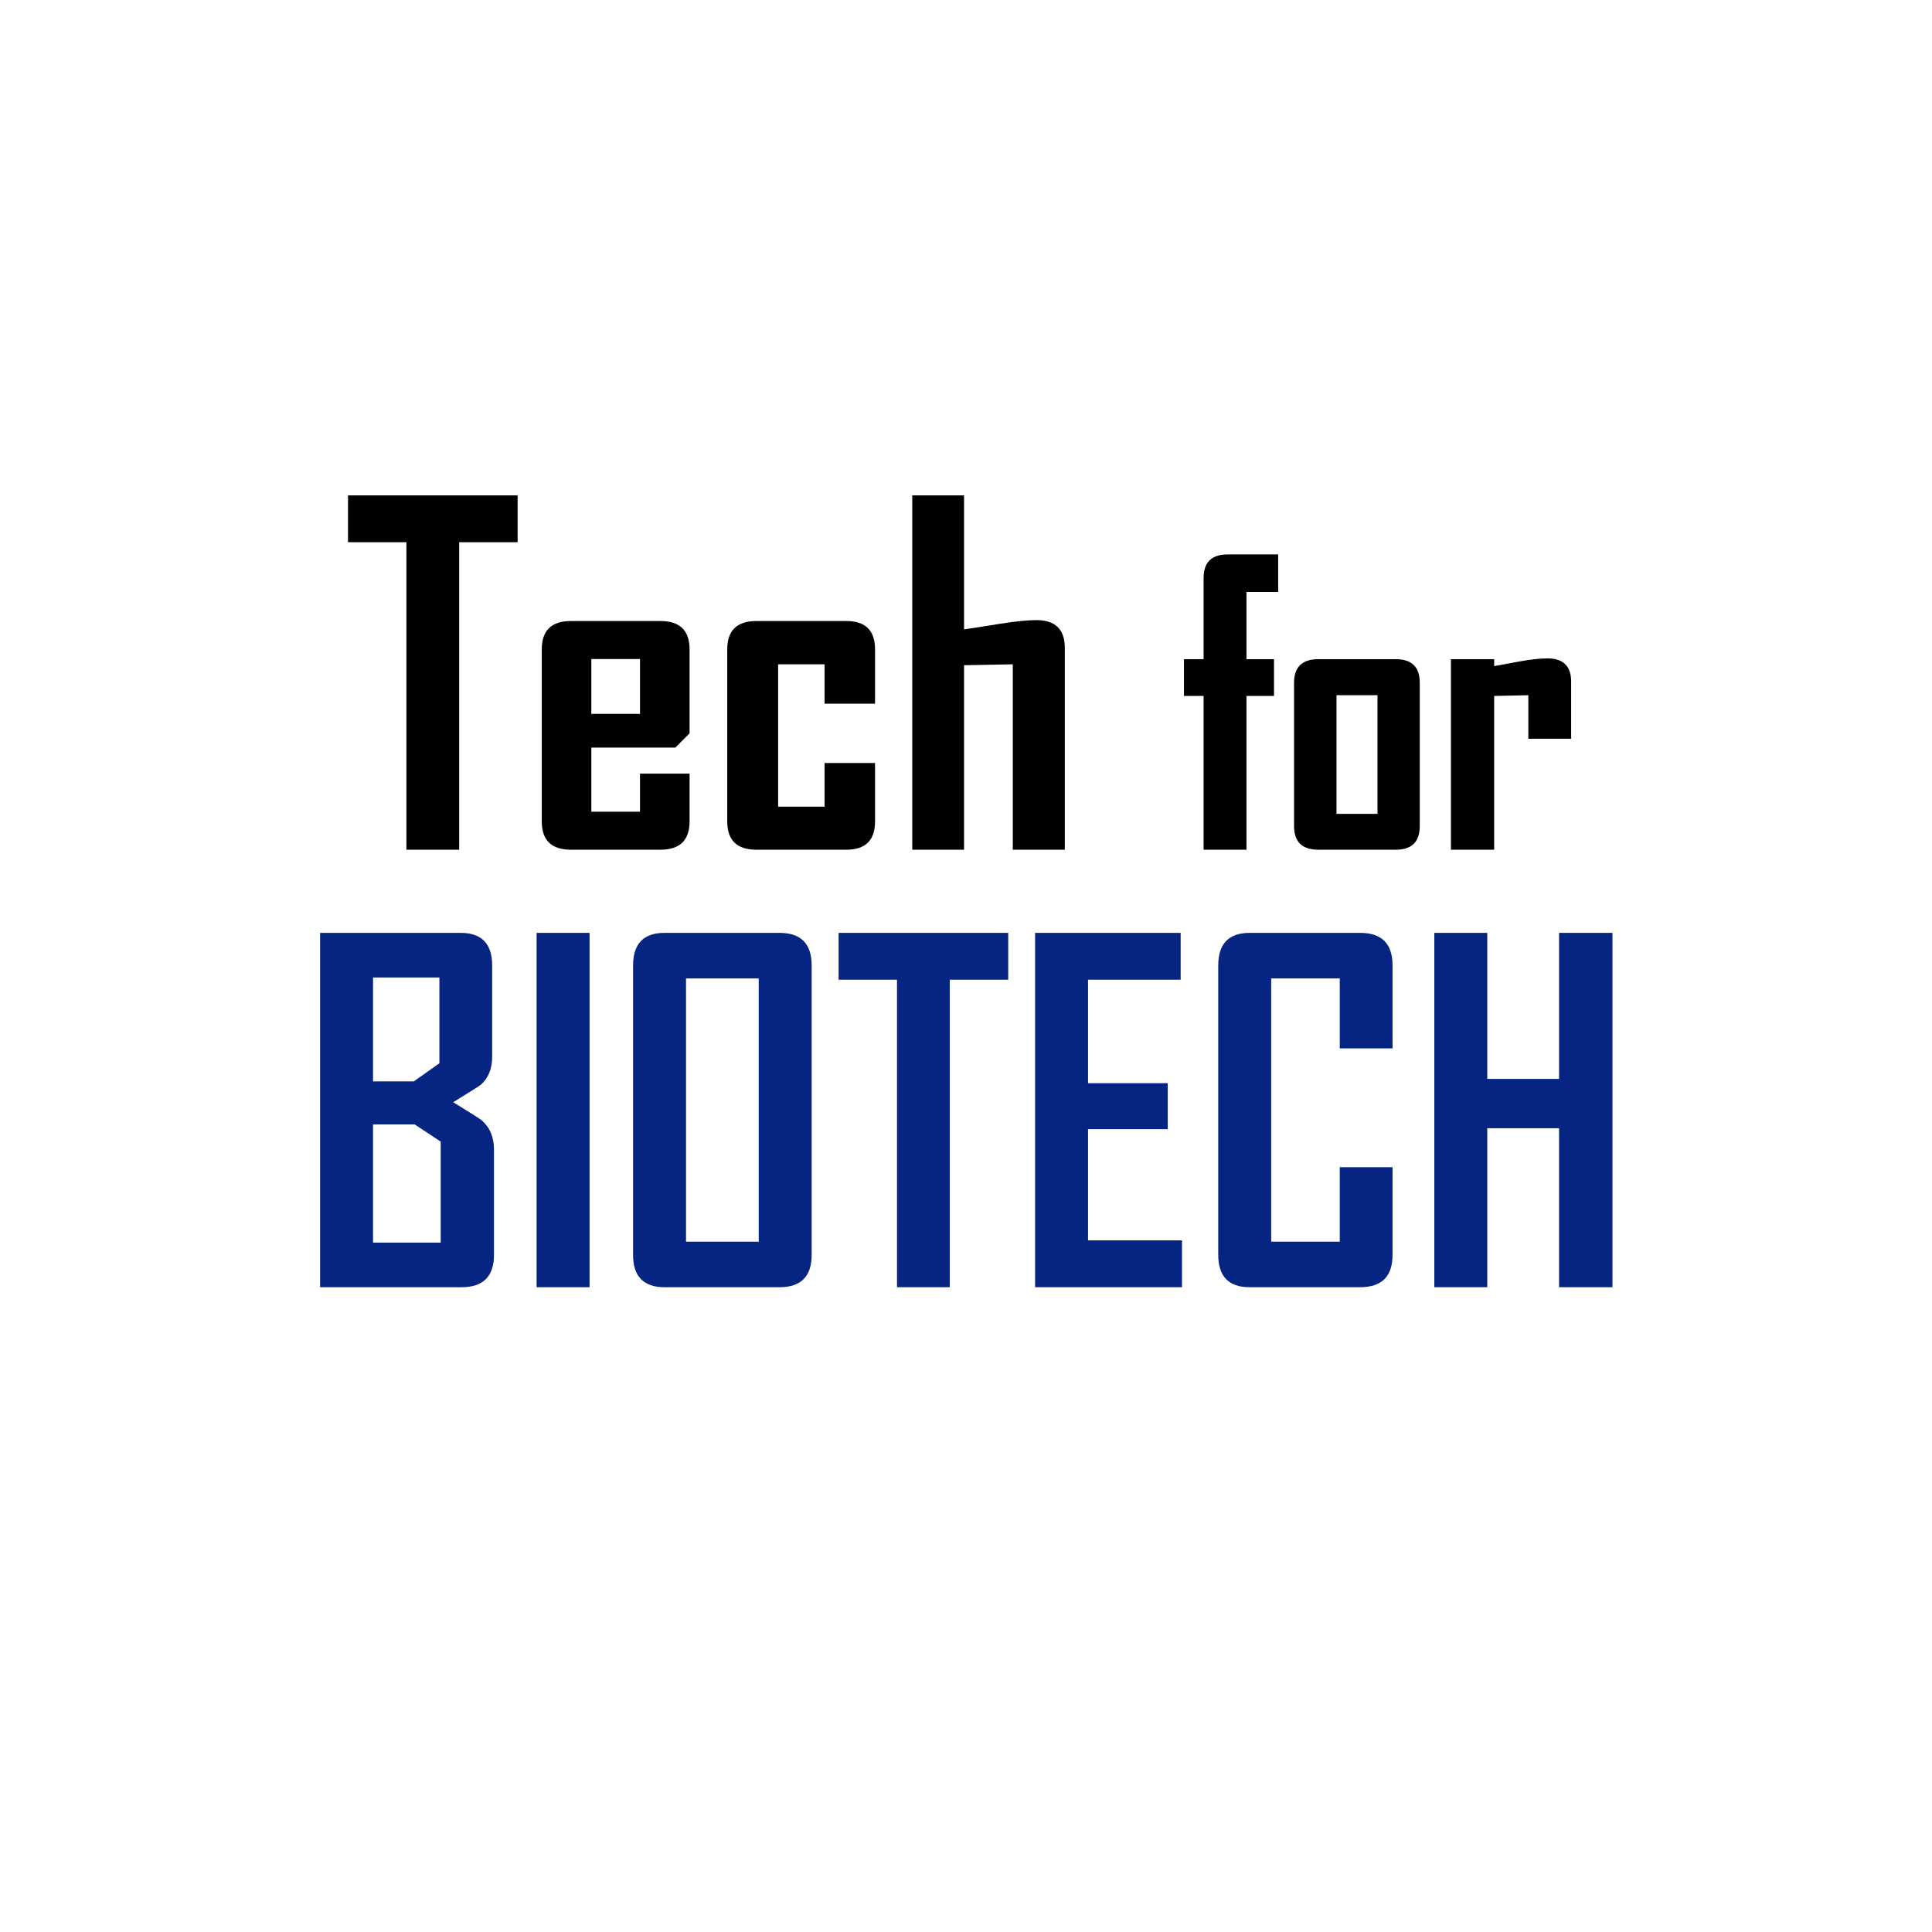 <?xml version="1.0" encoding="UTF-8"?>
<svg xmlns="http://www.w3.org/2000/svg" xmlns:xlink="http://www.w3.org/1999/xlink" width="500pt" height="500pt" viewBox="0 0 500 500" version="1.1">
<defs>
<g>
<symbol overflow="visible" id="glyph0-0">
<path style="stroke:none;" d="M 7.5 0 L 7.5 -95.688 L 52.5 -95.688 L 52.5 0 Z M 15 -7.5 L 45 -7.5 L 45 -88.188 L 15 -88.188 Z M 15 -7.5 "/>
</symbol>
<symbol overflow="visible" id="glyph0-1">
<path style="stroke:none;" d="M 45.359 -79.578 L 30.234 -79.578 L 30.234 0 L 16.578 0 L 16.578 -79.578 L 1.469 -79.578 L 1.469 -91.703 L 45.359 -91.703 Z M 45.359 -79.578 "/>
</symbol>
<symbol overflow="visible" id="glyph0-2">
<path style="stroke:none;" d="M 43.062 -7.328 C 43.062 -2.441 40.547 0 35.516 0 L 12.359 0 C 7.328 0 4.812 -2.441 4.812 -7.328 L 4.812 -51.859 C 4.812 -56.742 7.328 -59.188 12.359 -59.188 L 35.516 -59.188 C 40.547 -59.188 43.062 -56.742 43.062 -51.859 L 43.062 -30.125 L 39.375 -26.422 L 17.641 -26.422 L 17.641 -9.844 L 30.234 -9.844 L 30.234 -19.688 L 43.062 -19.688 Z M 30.234 -35.156 L 30.234 -49.344 L 17.641 -49.344 L 17.641 -35.156 Z M 30.234 -35.156 "/>
</symbol>
<symbol overflow="visible" id="glyph0-3">
<path style="stroke:none;" d="M 43.062 -7.328 C 43.062 -2.441 40.582 0 35.625 0 L 12.359 0 C 7.328 0 4.812 -2.441 4.812 -7.328 L 4.812 -51.859 C 4.812 -56.742 7.328 -59.188 12.359 -59.188 L 35.625 -59.188 C 40.582 -59.188 43.062 -56.742 43.062 -51.859 L 43.062 -37.797 L 30 -37.797 L 30 -47.984 L 17.984 -47.984 L 17.984 -11.141 L 30 -11.141 L 30 -22.438 L 43.062 -22.438 Z M 43.062 -7.328 "/>
</symbol>
<symbol overflow="visible" id="glyph0-4">
<path style="stroke:none;" d="M 44.297 0 L 30.828 0 L 30.828 -47.984 L 18.219 -47.75 L 18.219 0 L 4.812 0 L 4.812 -91.703 L 18.219 -91.703 L 18.219 -57.016 C 21.344 -57.484 24.469 -57.973 27.594 -58.484 C 31.539 -59.109 34.664 -59.422 36.969 -59.422 C 41.852 -59.422 44.297 -57.016 44.297 -52.203 Z M 44.297 0 "/>
</symbol>
<symbol overflow="visible" id="glyph0-5">
<path style="stroke:none;" d=""/>
</symbol>
<symbol overflow="visible" id="glyph0-6">
<path style="stroke:none;" d="M 50.516 -8.375 C 50.516 -2.789 47.719 0 42.125 0 L 5.516 0 L 5.516 -91.703 L 41.891 -91.703 C 47.328 -91.703 50.047 -88.891 50.047 -83.266 L 50.047 -59.656 C 50.047 -56.531 49.066 -54.109 47.109 -52.391 C 46.836 -52.148 44.457 -50.645 39.969 -47.875 C 44.613 -45.02 47.07 -43.457 47.344 -43.188 C 49.457 -41.352 50.516 -38.832 50.516 -35.625 Z M 36.391 -57.953 L 36.391 -80.156 L 19.219 -80.156 L 19.219 -53.266 L 29.766 -53.266 Z M 36.734 -11.547 L 36.734 -37.672 L 30 -42.125 L 19.219 -42.125 L 19.219 -11.547 Z M 36.734 -11.547 "/>
</symbol>
<symbol overflow="visible" id="glyph0-7">
<path style="stroke:none;" d="M 19.453 0 L 5.75 0 L 5.75 -91.703 L 19.453 -91.703 Z M 19.453 0 "/>
</symbol>
<symbol overflow="visible" id="glyph0-8">
<path style="stroke:none;" d="M 51.734 -8.375 C 51.734 -2.789 48.961 0 43.422 0 L 13.656 0 C 8.227 0 5.516 -2.789 5.516 -8.375 L 5.516 -83.266 C 5.516 -88.891 8.227 -91.703 13.656 -91.703 L 43.422 -91.703 C 48.961 -91.703 51.734 -88.891 51.734 -83.266 Z M 38.031 -11.781 L 38.031 -79.922 L 19.219 -79.922 L 19.219 -11.781 Z M 38.031 -11.781 "/>
</symbol>
<symbol overflow="visible" id="glyph0-9">
<path style="stroke:none;" d="M 43.531 0 L 5.516 0 L 5.516 -91.703 L 43.188 -91.703 L 43.188 -79.578 L 19.219 -79.578 L 19.219 -52.797 L 39.844 -52.797 L 39.844 -40.906 L 19.219 -40.906 L 19.219 -12.125 L 43.531 -12.125 Z M 43.531 0 "/>
</symbol>
<symbol overflow="visible" id="glyph0-10">
<path style="stroke:none;" d="M 50.625 -8.375 C 50.625 -2.789 47.832 0 42.25 0 L 13.656 0 C 8.227 0 5.516 -2.789 5.516 -8.375 L 5.516 -83.266 C 5.516 -88.891 8.227 -91.703 13.656 -91.703 L 42.25 -91.703 C 47.832 -91.703 50.625 -88.891 50.625 -83.266 L 50.625 -61.812 L 36.969 -61.812 L 36.969 -79.922 L 19.219 -79.922 L 19.219 -11.781 L 36.969 -11.781 L 36.969 -31.062 L 50.625 -31.062 Z M 50.625 -8.375 "/>
</symbol>
<symbol overflow="visible" id="glyph0-11">
<path style="stroke:none;" d="M 51.625 0 L 37.797 0 L 37.797 -41.141 L 19.219 -41.141 L 19.219 0 L 5.516 0 L 5.516 -91.703 L 19.219 -91.703 L 19.219 -53.906 L 37.797 -53.906 L 37.797 -91.703 L 51.625 -91.703 Z M 51.625 0 "/>
</symbol>
<symbol overflow="visible" id="glyph1-0">
<path style="stroke:none;" d="M 6.25 0 L 6.25 -79.734 L 43.75 -79.734 L 43.75 0 Z M 12.5 -6.25 L 37.5 -6.25 L 37.5 -73.484 L 12.5 -73.484 Z M 12.5 -6.25 "/>
</symbol>
<symbol overflow="visible" id="glyph1-1">
<path style="stroke:none;" d="M 25.688 -66.703 L 17.484 -66.703 L 17.484 -49.312 L 24.609 -49.312 L 24.609 -39.797 L 17.484 -39.797 L 17.484 0 L 6.391 0 L 6.391 -39.797 L 1.312 -39.797 L 1.312 -49.312 L 6.391 -49.312 L 6.391 -70.312 C 6.391 -74.383 8.457 -76.422 12.594 -76.422 L 25.688 -76.422 Z M 25.688 -66.703 "/>
</symbol>
<symbol overflow="visible" id="glyph1-2">
<path style="stroke:none;" d="M 36.531 -6.109 C 36.531 -2.035 34.461 0 30.328 0 L 10.297 0 C 6.098 0 4 -2.035 4 -6.109 L 4 -43.219 C 4 -47.281 6.098 -49.312 10.297 -49.312 L 30.328 -49.312 C 34.461 -49.312 36.531 -47.281 36.531 -43.219 Z M 25.594 -9.281 L 25.594 -39.984 L 14.984 -39.984 L 14.984 -9.281 Z M 25.594 -9.281 "/>
</symbol>
<symbol overflow="visible" id="glyph1-3">
<path style="stroke:none;" d="M 35.109 -28.719 L 24.031 -28.719 L 24.031 -39.984 L 15.188 -39.797 L 15.188 0 L 4 0 L 4 -49.312 L 15.188 -49.312 L 15.188 -47.516 C 17.5 -47.93 19.797 -48.352 22.078 -48.781 C 24.836 -49.27 27.145 -49.516 29 -49.516 C 33.07 -49.516 35.109 -47.508 35.109 -43.5 Z M 35.109 -28.719 "/>
</symbol>
<symbol overflow="visible" id="glyph2-0">
<path style="stroke:none;" d="M 0 0 L 6 0 L 6 -8.406 L 0 -8.406 Z M 3 -4.734 L 0.953 -7.797 L 5.047 -7.797 Z M 3.359 -4.203 L 5.406 -7.266 L 5.406 -1.141 Z M 0.953 -0.594 L 3 -3.656 L 5.047 -0.594 Z M 0.594 -7.266 L 2.641 -4.203 L 0.594 -1.141 Z M 0.594 -7.266 "/>
</symbol>
<symbol overflow="visible" id="glyph2-1">
<path style="stroke:none;" d=""/>
</symbol>
</g>
</defs>
<g id="surface1">
<g style="fill:rgb(0%,0%,0%);fill-opacity:1;">
  <use xlink:href="#glyph0-1" x="88.597" y="219.907"/>
  <use xlink:href="#glyph0-2" x="135.397" y="219.907"/>
  <use xlink:href="#glyph0-3" x="183.397" y="219.907"/>
  <use xlink:href="#glyph0-4" x="231.277" y="219.907"/>
  <use xlink:href="#glyph0-5" x="280.357" y="219.907"/>
</g>
<g style="fill:rgb(0%,0%,0%);fill-opacity:1;">
  <use xlink:href="#glyph1-1" x="305.101" y="219.907"/>
  <use xlink:href="#glyph1-2" x="330.901" y="219.907"/>
  <use xlink:href="#glyph1-3" x="371.501" y="219.907"/>
</g>
<g style="fill:rgb(0%,0%,0%);fill-opacity:1;">
  <use xlink:href="#glyph2-1" x="408.86" y="219.907"/>
</g>
<g style="fill:rgb(2.699%,14.099%,50.999%);fill-opacity:1;">
  <use xlink:href="#glyph0-6" x="77.324" y="333.129"/>
  <use xlink:href="#glyph0-7" x="133.124" y="333.129"/>
  <use xlink:href="#glyph0-8" x="158.324" y="333.129"/>
  <use xlink:href="#glyph0-1" x="215.564" y="333.129"/>
  <use xlink:href="#glyph0-9" x="262.364" y="333.129"/>
  <use xlink:href="#glyph0-10" x="309.764" y="333.129"/>
  <use xlink:href="#glyph0-11" x="365.684" y="333.129"/>
</g>
</g>
</svg>
